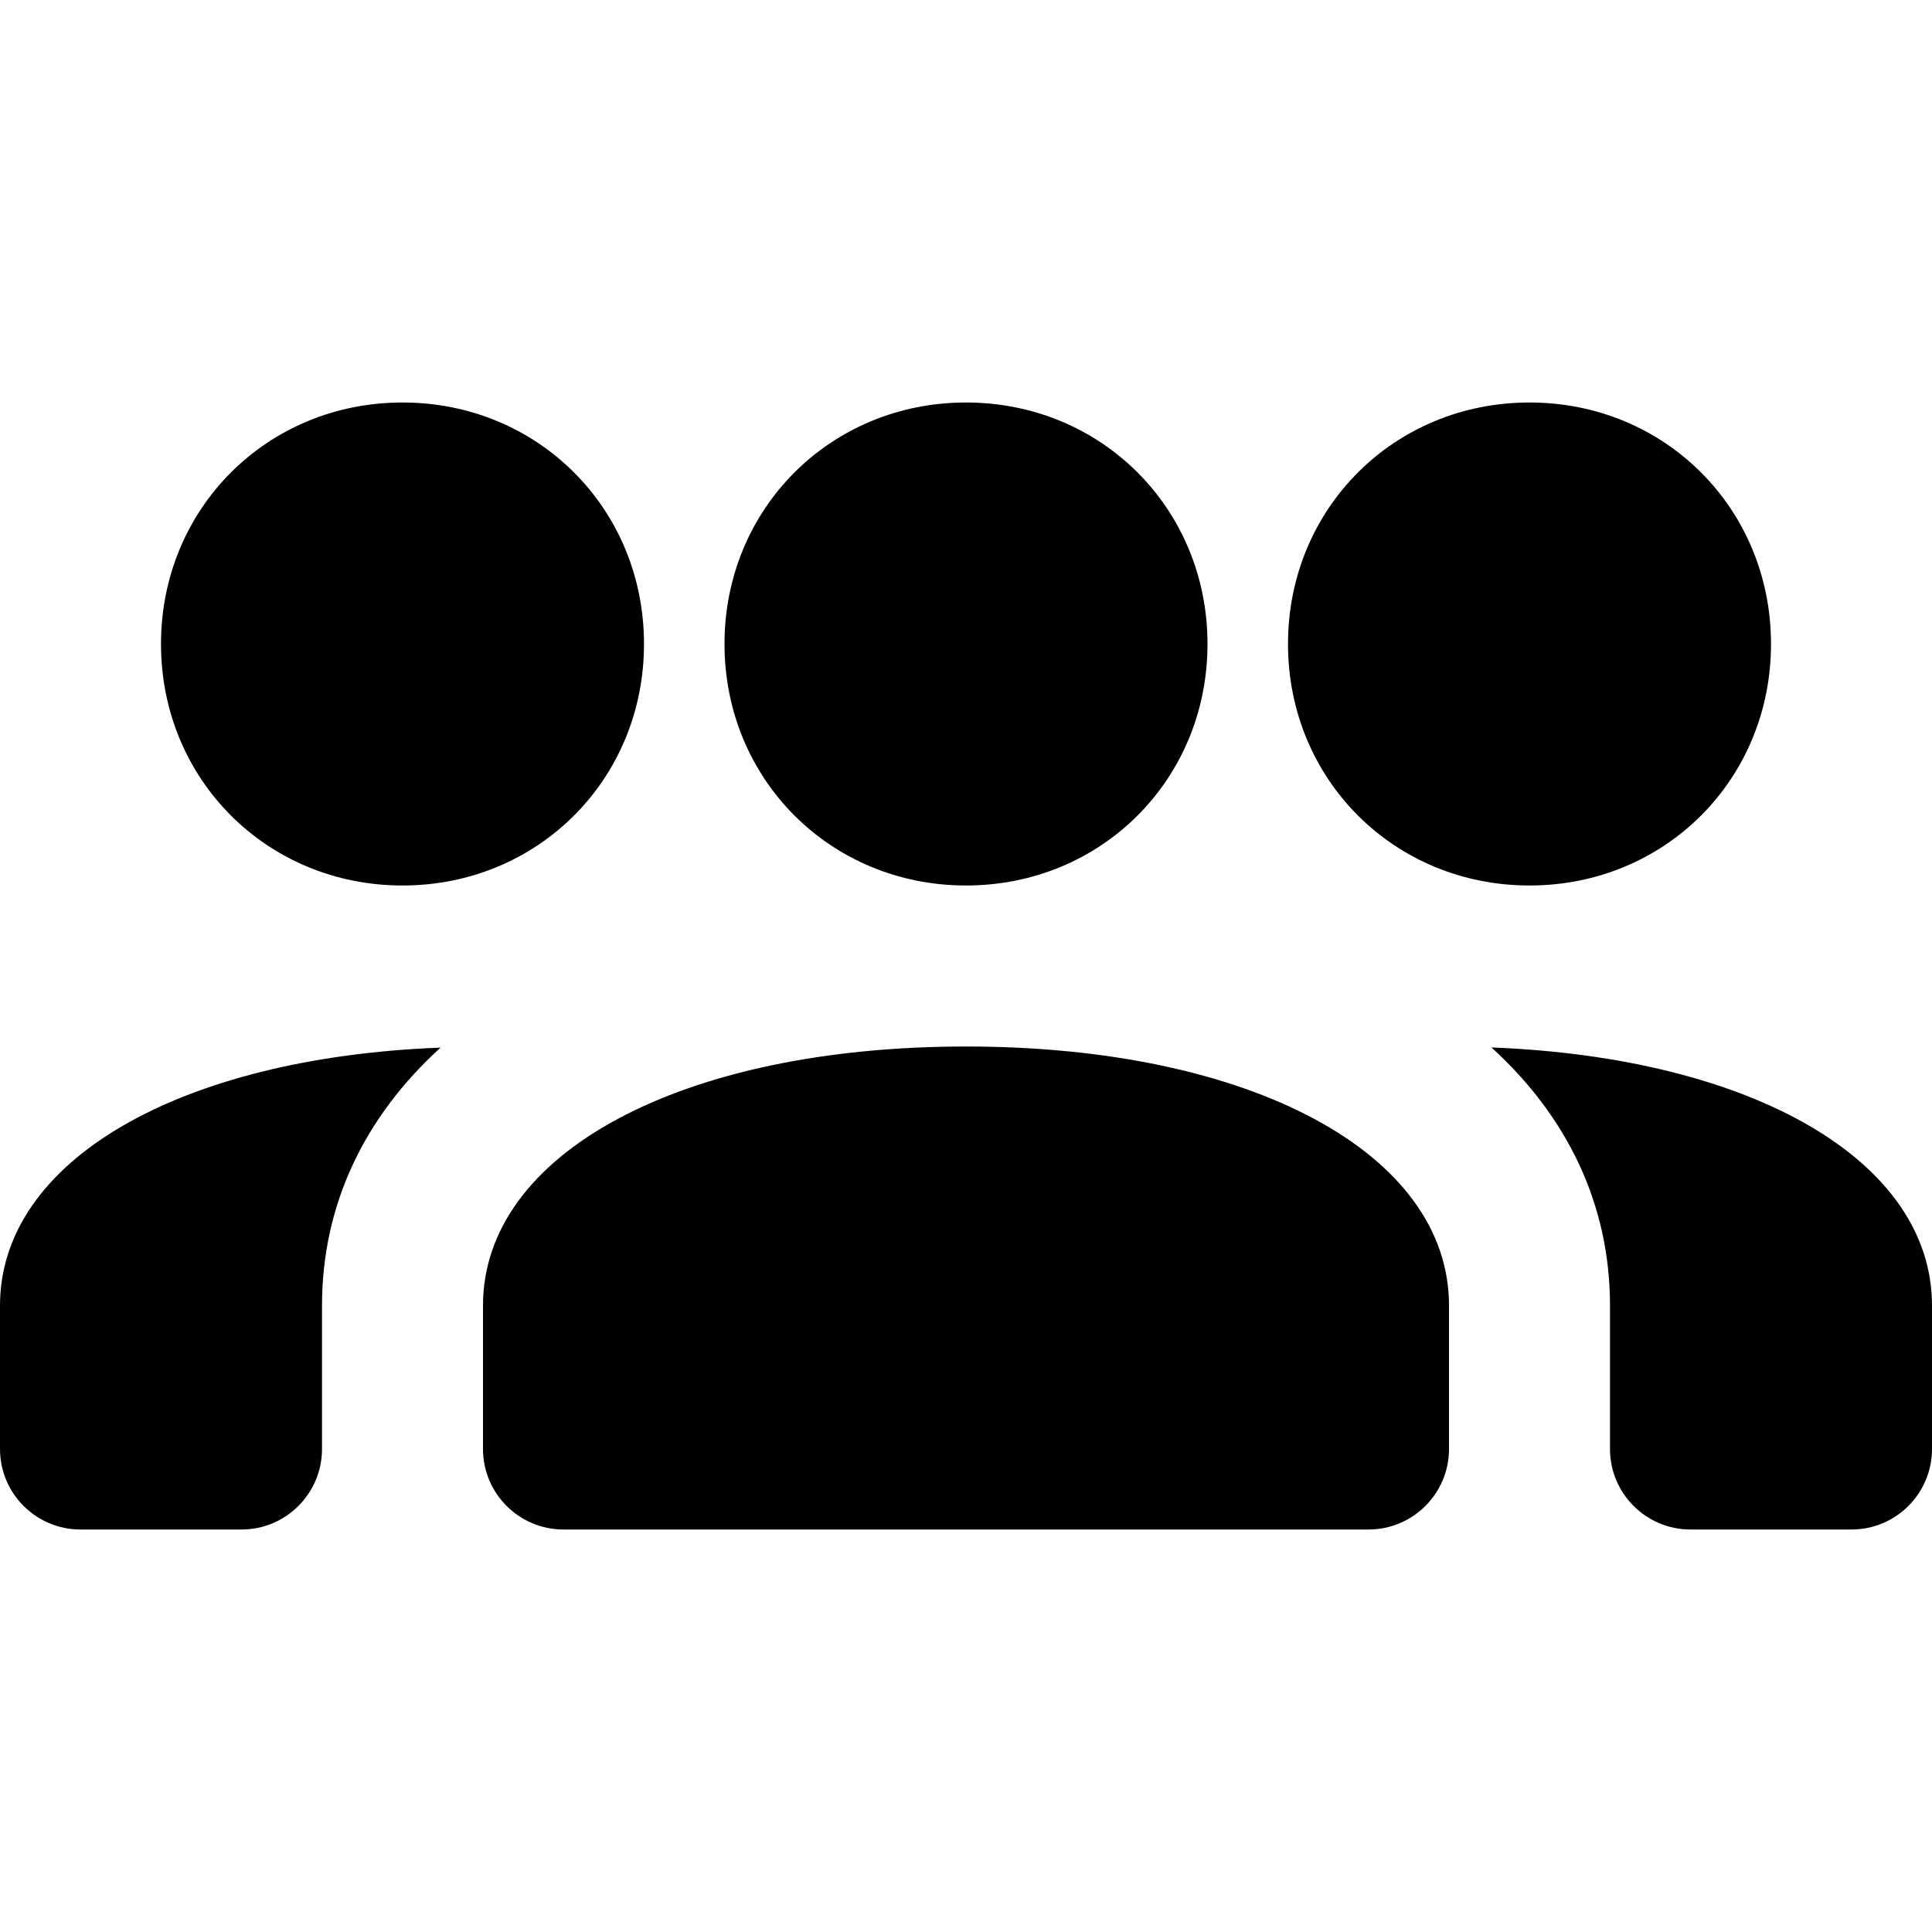 <svg xmlns="http://www.w3.org/2000/svg" x="0px" y="0px"
width="48" height="48"
viewBox="0 0 172 172"
style=" fill:#000000;"><g fill="none" fill-rule="nonzero" stroke="none" stroke-width="1" stroke-linecap="butt" stroke-linejoin="miter" stroke-miterlimit="10" stroke-dasharray="" stroke-dashoffset="0" font-family="none" font-weight="none" font-size="none" text-anchor="none" style="mix-blend-mode: normal"><path d="M0,172v-172h172v172z" fill="none"></path><g fill="#000000"><path d="M35.833,35.833c-12.054,0 -21.5,9.438 -21.5,21.5c0,12.062 9.446,21.5 21.5,21.5c12.054,0 21.5,-9.438 21.5,-21.5c0,-12.062 -9.446,-21.5 -21.5,-21.5zM86,35.833c-12.054,0 -21.5,9.438 -21.5,21.5c0,12.062 9.446,21.5 21.5,21.5c12.054,0 21.5,-9.438 21.5,-21.5c0,-12.062 -9.446,-21.5 -21.5,-21.5zM136.167,35.833c-12.054,0 -21.5,9.438 -21.5,21.5c0,12.062 9.446,21.5 21.5,21.5c12.054,0 21.5,-9.438 21.5,-21.5c0,-12.062 -9.446,-21.5 -21.5,-21.5zM86,93.167c-25.32,0 -43,9.487 -43,23.068v12.766c0,3.956 3.211,7.167 7.167,7.167h71.667c3.956,0 7.167,-3.211 7.167,-7.167v-12.766c0,-13.581 -17.68,-23.068 -43,-23.068zM132.779,93.251c6.737,6.135 10.554,13.947 10.554,22.984v12.766c0,3.956 3.211,7.167 7.167,7.167h14.333c3.956,0 7.167,-3.211 7.167,-7.167v-12.766c0,-12.893 -15.951,-22.081 -39.221,-22.984zM39.221,93.265c-23.27,0.896 -39.221,10.077 -39.221,22.97v12.766c0,3.956 3.211,7.167 7.167,7.167h14.333c3.956,0 7.167,-3.211 7.167,-7.167v-12.766c0,-9.03 3.817,-16.842 10.554,-22.97z"></path></g></g></svg>